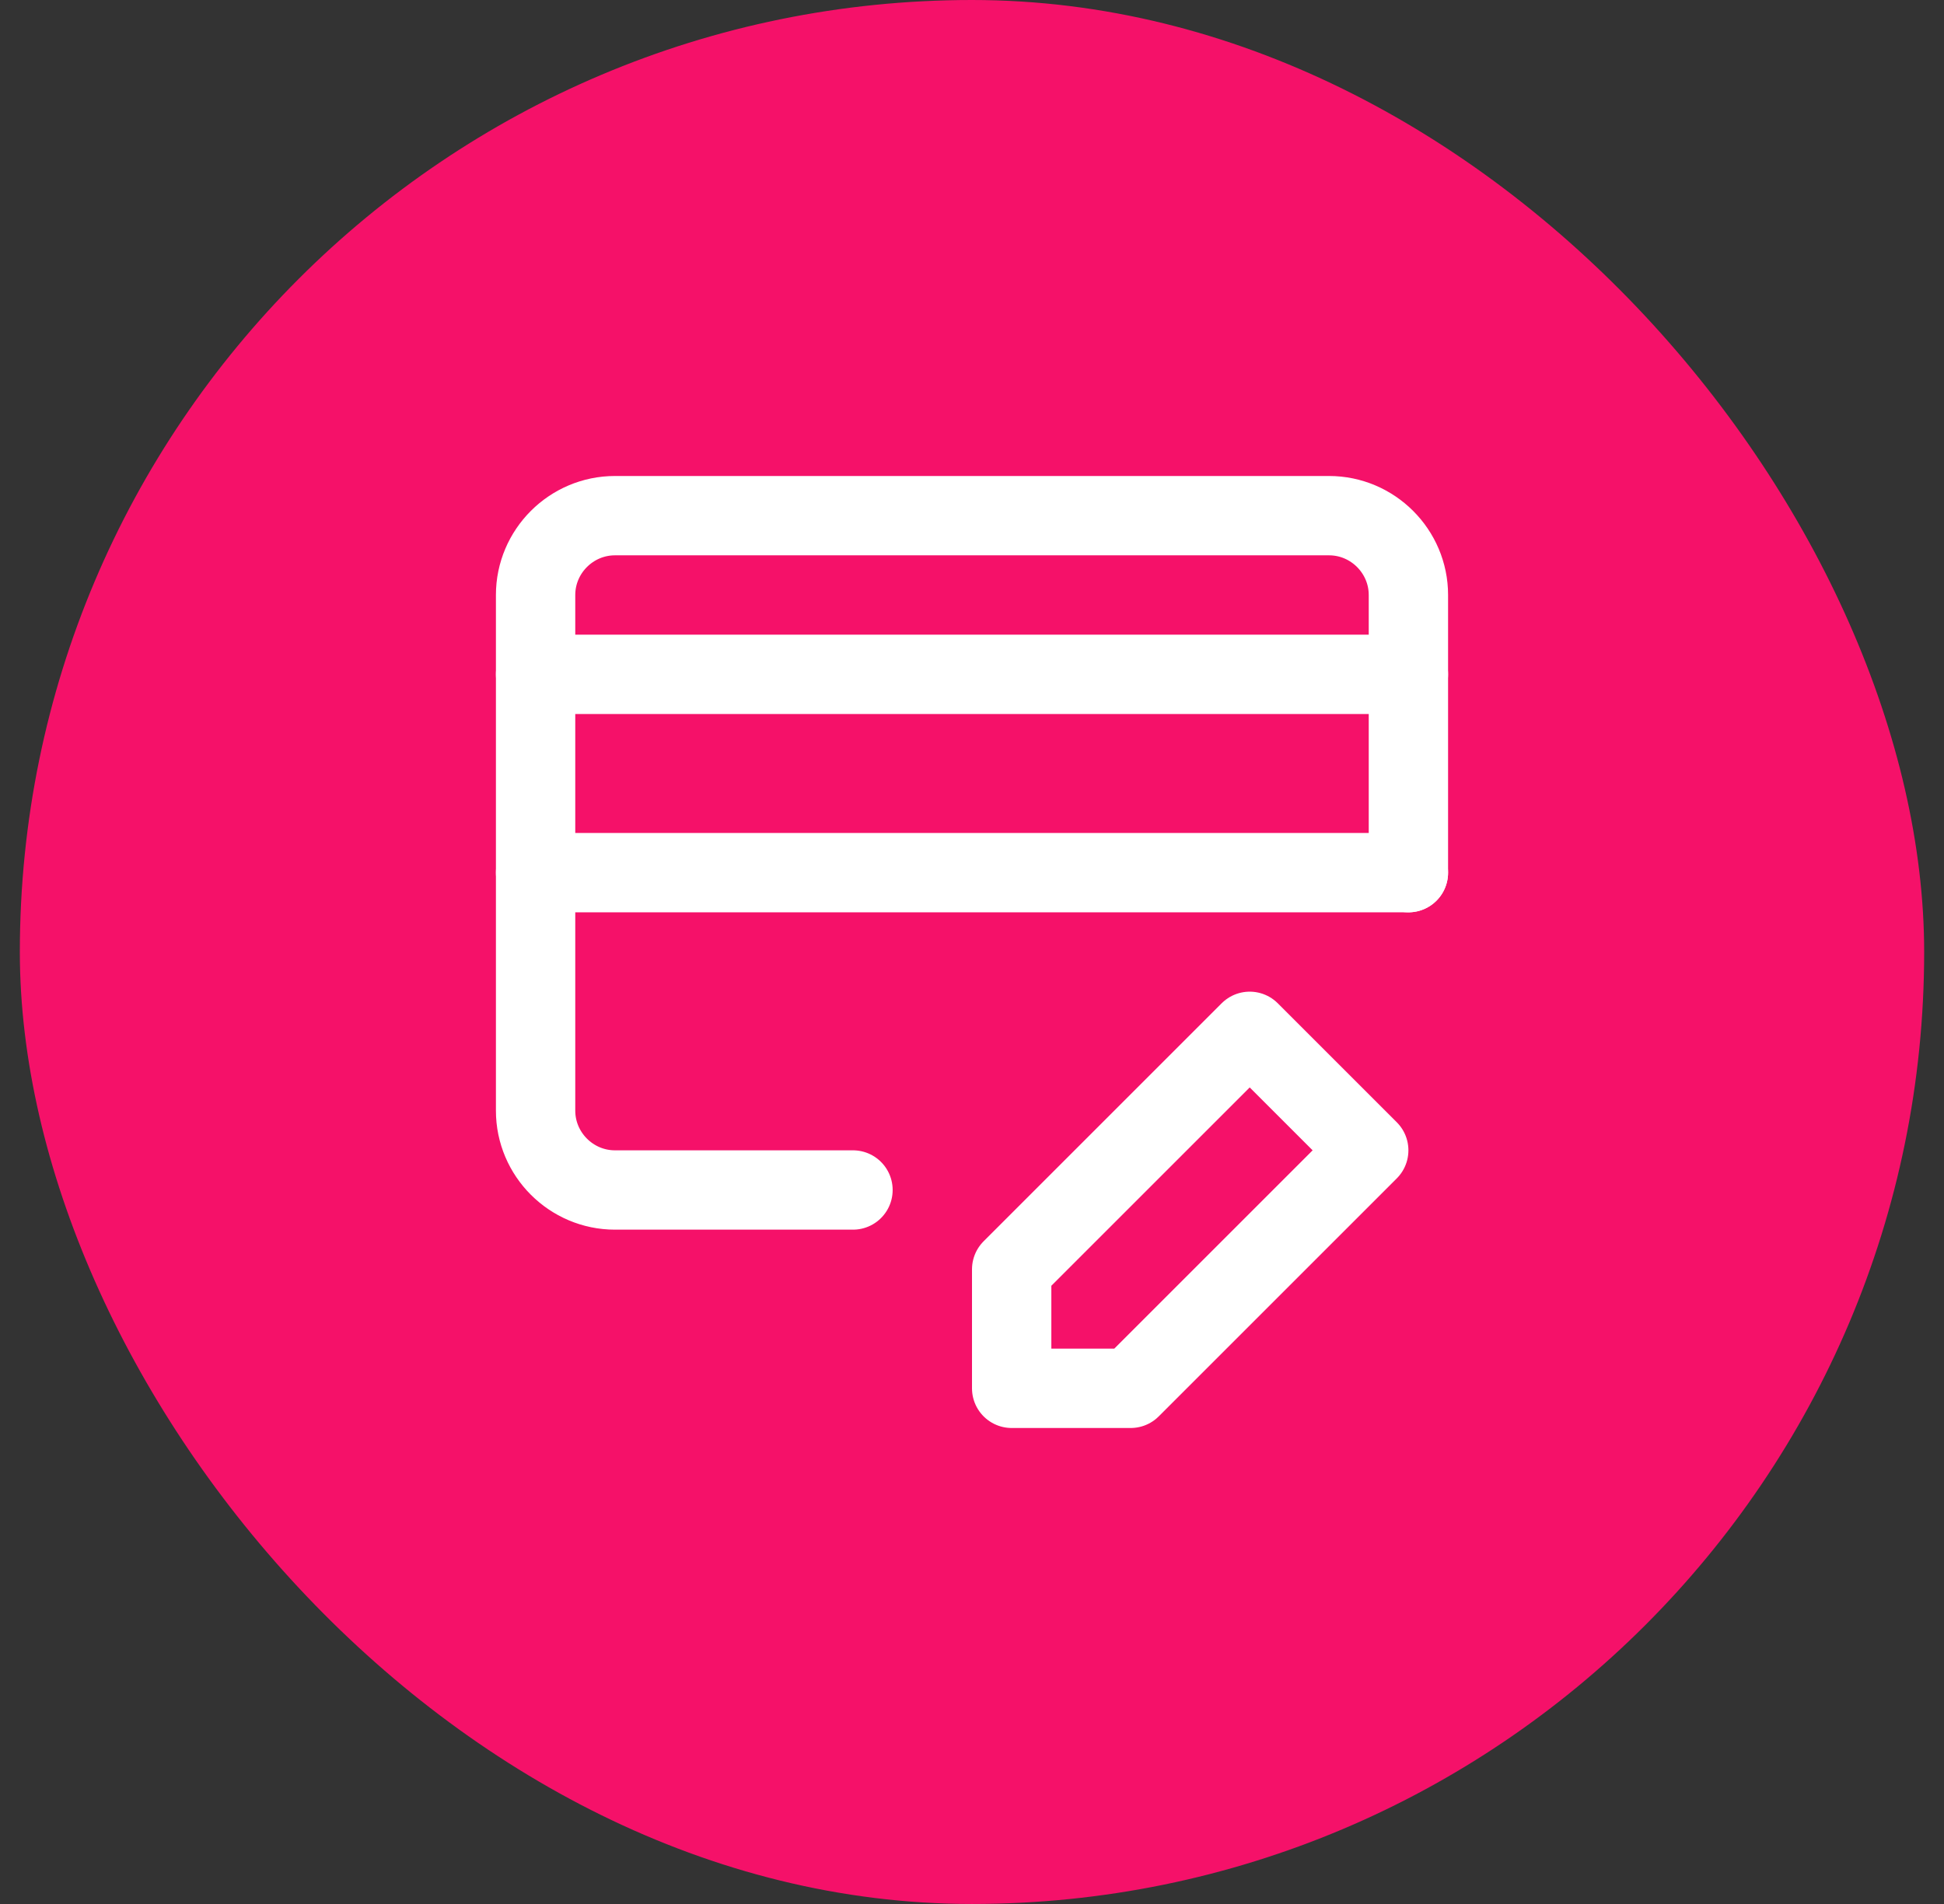 <svg width="49" height="48" viewBox="0 0 49 48" fill="none" xmlns="http://www.w3.org/2000/svg">
<rect x="0" y="0" width="49" height="48" fill="#333333" stroke="none"/>
<rect x="0.5" width="48" height="48" rx="24" fill="#F51169"/>
<g clip-path="url(#clip0_293_47086)">
<path d="M13.5 17H35.5" stroke="white" stroke-width="2" stroke-miterlimit="10" stroke-linecap="round" stroke-linejoin="round"/>
<path d="M13.5 22H35.5" stroke="white" stroke-width="2" stroke-miterlimit="10" stroke-linecap="round" stroke-linejoin="round"/>
<path d="M35.5 22V15C35.5 13.9 34.6 13 33.5 13H28.5H15.5C14.4 13 13.5 13.9 13.5 15V28C13.5 29.1 14.4 30 15.5 30H21.5" stroke="white" stroke-width="2" stroke-miterlimit="10" stroke-linecap="round" stroke-linejoin="round"/>
<path d="M28.5 35H25.5V32L31.5 26L34.5 29L28.5 35Z" stroke="white" stroke-width="2" stroke-miterlimit="10" stroke-linecap="round" stroke-linejoin="round"/>
</g>
<defs>
<clipPath id="clip0_293_47086">
<rect width="24" height="24" fill="white" transform="translate(12.5 12)"/>
</clipPath>
</defs>
</svg>

